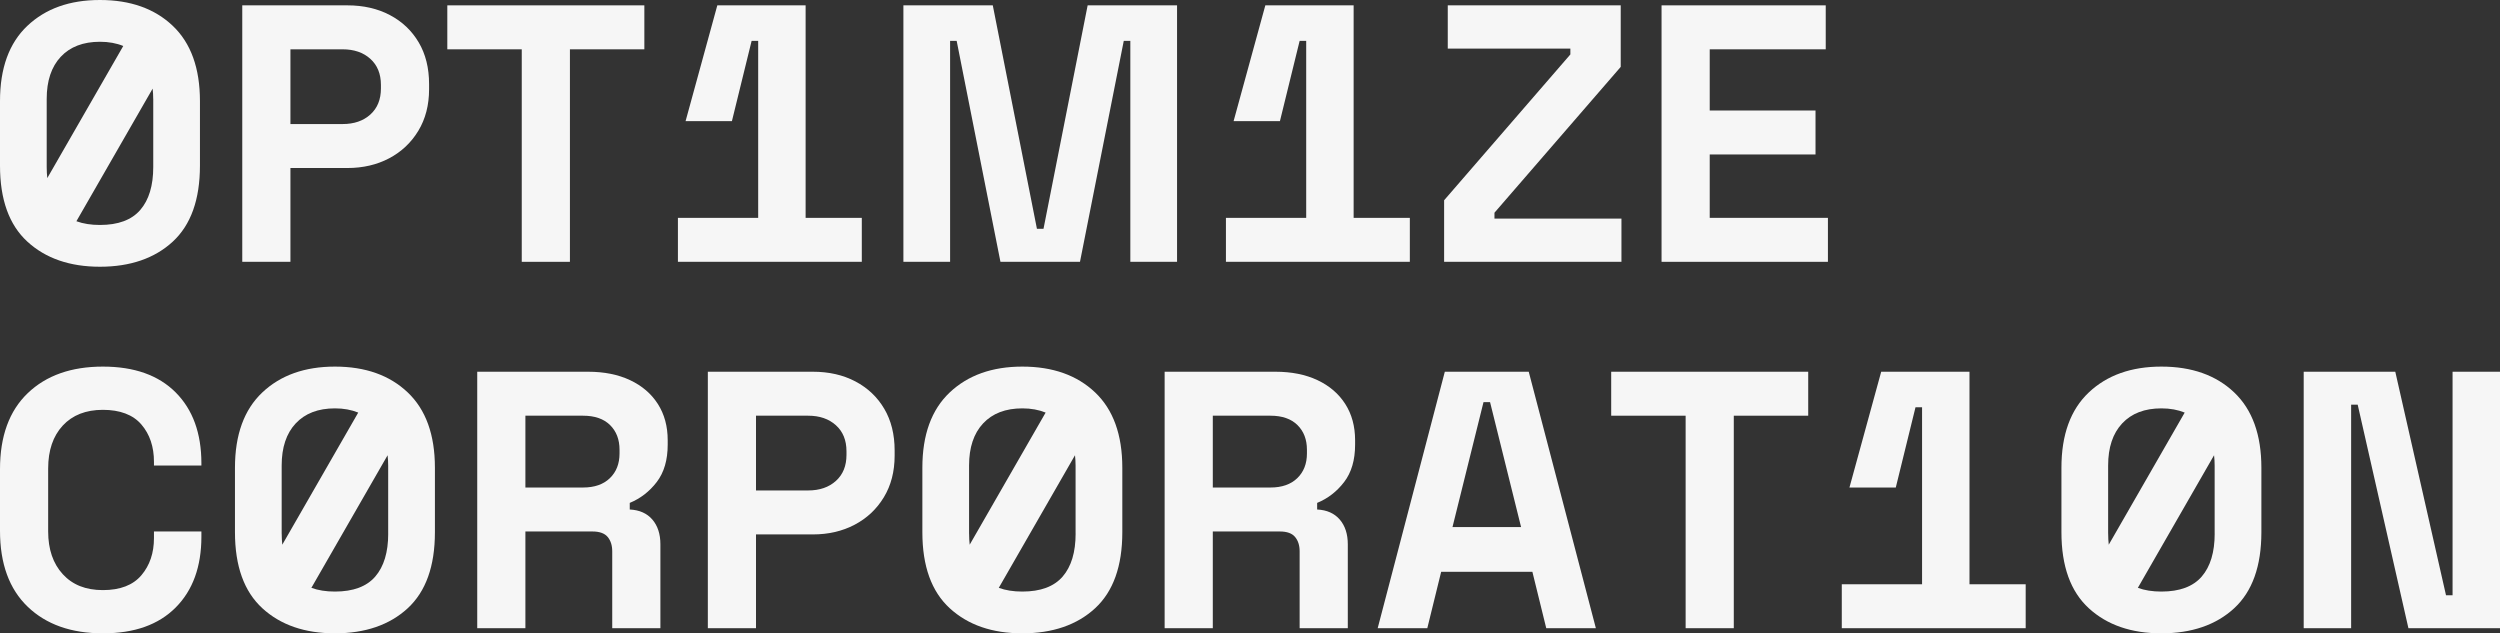 <svg width="150" height="38" viewBox="0 0 150 38" fill="none" xmlns="http://www.w3.org/2000/svg">
<rect x="0" y="0" width="150" height="38" fill="#333333" stroke="none"/>
<g clip-path="url(#clip0_2616_1022)">
<path d="M17.426 10.081H20.841C21.775 10.081 22.61 9.887 23.348 9.499C24.084 9.11 24.668 8.561 25.099 7.85C25.529 7.139 25.745 6.307 25.745 5.355V5.047C25.745 4.08 25.537 3.244 25.121 2.541C24.705 1.837 24.128 1.291 23.391 0.903C22.654 0.515 21.804 0.321 20.841 0.321H14.536V15.709H17.426V10.081ZM17.426 2.959H20.556C21.242 2.959 21.797 3.149 22.22 3.53C22.643 3.911 22.855 4.431 22.855 5.091V5.311C22.855 5.97 22.643 6.491 22.22 6.872C21.797 7.253 21.242 7.443 20.556 7.443H17.426V2.959Z" fill="#F6F6F6"/>
<path d="M31.305 15.709H34.195V2.959H38.661V0.321H26.839V2.959H31.305V15.709Z" fill="#F6F6F6"/>
<path d="M48.337 15.709H51.708V13.071H48.337V0.321H43.039L41.135 7.267H43.915L45.097 2.453H45.491V13.071H40.675V15.709H45.491H48.337Z" fill="#F6F6F6"/>
<path d="M70.623 15.709V0.321H65.259L62.61 13.73H62.216L59.567 0.321H54.204V15.709H57.006V2.453H57.4L60.027 15.709H64.799L67.426 2.453H67.82V15.709H70.623Z" fill="#F6F6F6"/>
<path d="M81.218 15.709H84.59V13.071H81.218V0.321H75.92L74.016 7.267H76.796L77.978 2.453H78.372V13.071H73.556V15.709H78.372H81.218Z" fill="#F6F6F6"/>
<path d="M97.287 13.115H89.668V12.763L97.243 4.014V0.321H86.866V2.915H94.222V3.266L86.647 12.016V15.709H97.287V13.115Z" fill="#F6F6F6"/>
<path d="M102.583 9.268H108.931V6.63H102.583V2.959H109.544V0.321H99.693V15.709H109.675V13.071H102.583V9.268Z" fill="#F6F6F6"/>
<path d="M6.173 21.996C4.276 21.996 2.773 22.527 1.664 23.59C0.555 24.652 0 26.173 0 28.151V31.845C0 33.823 0.555 35.344 1.664 36.406C2.773 37.469 4.276 38 6.173 38C8.071 38 9.512 37.483 10.541 36.45C11.57 35.417 12.084 33.999 12.084 32.196V31.889H9.238V32.284C9.238 33.178 8.987 33.922 8.483 34.516C7.98 35.109 7.21 35.406 6.173 35.406C5.137 35.406 4.349 35.087 3.765 34.45C3.182 33.812 2.89 32.958 2.89 31.889V28.108C2.89 27.023 3.182 26.166 3.765 25.535C4.349 24.905 5.152 24.59 6.173 24.59C7.195 24.59 7.98 24.883 8.483 25.47C8.987 26.056 9.238 26.803 9.238 27.712V27.932H12.084V27.8C12.084 25.997 11.57 24.579 10.541 23.546C9.512 22.513 8.056 21.996 6.173 21.996Z" fill="#F6F6F6"/>
<path d="M37.807 22.81C37.092 22.473 36.253 22.304 35.289 22.304H28.634V37.692H31.524V31.889H35.552C35.975 31.889 36.278 31.999 36.461 32.218C36.643 32.438 36.734 32.724 36.734 33.076V37.692H39.624V32.658C39.624 32.043 39.463 31.548 39.142 31.174C38.821 30.8 38.369 30.599 37.785 30.57V30.174C38.427 29.91 38.967 29.492 39.405 28.921C39.843 28.349 40.062 27.602 40.062 26.679V26.415C40.062 25.579 39.865 24.854 39.471 24.238C39.077 23.623 38.522 23.147 37.807 22.81ZM37.172 27.206C37.172 27.822 36.979 28.316 36.592 28.69C36.205 29.064 35.669 29.251 34.983 29.251H31.524V24.942H34.983C35.684 24.942 36.224 25.129 36.603 25.503C36.982 25.876 37.172 26.371 37.172 26.986V27.206Z" fill="#F6F6F6"/>
<path d="M51.325 22.887C50.588 22.498 49.738 22.304 48.775 22.304H42.47V37.692H45.36V32.065H48.775C49.709 32.065 50.544 31.87 51.281 31.482C52.018 31.094 52.602 30.544 53.033 29.833C53.463 29.122 53.678 28.291 53.678 27.338V27.03C53.678 26.063 53.47 25.228 53.054 24.524C52.639 23.821 52.062 23.275 51.325 22.887ZM50.789 27.294C50.789 27.954 50.577 28.474 50.154 28.855C49.731 29.236 49.176 29.427 48.49 29.427H45.36V24.942H48.49C49.176 24.942 49.731 25.133 50.154 25.514C50.577 25.895 50.789 26.415 50.789 27.074V27.294Z" fill="#F6F6F6"/>
<path d="M79.051 22.81C78.336 22.473 77.496 22.304 76.533 22.304H69.878V37.692H72.768V31.889H76.796C77.219 31.889 77.522 31.999 77.704 32.218C77.887 32.438 77.978 32.724 77.978 33.076V37.692H80.868V32.658C80.868 32.043 80.707 31.548 80.386 31.174C80.065 30.8 79.613 30.599 79.029 30.57V30.174C79.671 29.91 80.211 29.492 80.649 28.921C81.087 28.349 81.306 27.602 81.306 26.679V26.415C81.306 25.579 81.109 24.854 80.715 24.238C80.321 23.623 79.766 23.147 79.051 22.81ZM78.416 27.206C78.416 27.822 78.223 28.316 77.836 28.69C77.449 29.064 76.913 29.251 76.227 29.251H72.768V24.942H76.227C76.927 24.942 77.467 25.129 77.847 25.503C78.226 25.876 78.416 26.371 78.416 26.986V27.206Z" fill="#F6F6F6"/>
<path d="M86.689 22.304L82.661 37.692H85.638L86.47 34.307H91.943L92.775 37.692H95.752L91.724 22.304H86.689ZM87.149 31.625L89.01 24.129H89.404L91.265 31.625H87.149Z" fill="#F6F6F6"/>
<path d="M96.672 24.942H101.138V37.692H104.027V24.942H108.493V22.304H96.672V24.942Z" fill="#F6F6F6"/>
<path d="M118.169 22.304H112.872L110.967 29.251H113.747L114.93 24.436H115.324V35.054H110.507V37.692H115.324H118.169H121.541V35.054H118.169V22.304Z" fill="#F6F6F6"/>
<path d="M147.154 22.304V35.714H146.76L143.717 22.304H138.222V37.692H141.068V24.282H141.462L144.505 37.692H150V22.304H147.154Z" fill="#F6F6F6"/>
<path d="M1.642 14.498C2.736 15.502 4.189 16.004 5.998 16.004C7.808 16.004 9.278 15.502 10.366 14.498C11.453 13.494 11.997 11.974 11.997 9.936V6.067C11.997 4.089 11.453 2.583 10.366 1.55C9.278 0.517 7.823 0 5.998 0C4.174 0 2.736 0.517 1.642 1.55C0.547 2.583 0 4.089 0 6.067V9.936C0 11.974 0.547 13.494 1.642 14.498ZM9.195 5.936V10.024C9.195 11.138 8.935 11.996 8.417 12.596C7.899 13.197 7.093 13.498 5.998 13.498C5.458 13.498 4.988 13.423 4.584 13.274L9.158 5.318C9.18 5.514 9.193 5.719 9.193 5.936H9.195ZM2.802 5.936C2.802 4.851 3.083 4.008 3.645 3.407C4.207 2.807 4.991 2.506 5.998 2.506C6.522 2.506 6.987 2.592 7.396 2.759L2.837 10.686C2.815 10.475 2.802 10.257 2.802 10.024V5.936Z" fill="#F6F6F6"/>
<path d="M20.097 21.996C18.287 21.996 16.835 22.513 15.74 23.546C14.646 24.579 14.098 26.085 14.098 28.064V31.933C14.098 33.97 14.646 35.49 15.74 36.494C16.835 37.498 18.287 38 20.097 38C21.906 38 23.377 37.498 24.464 36.494C25.551 35.49 26.095 33.97 26.095 31.933V28.064C26.095 26.085 25.551 24.579 24.464 23.546C23.377 22.513 21.921 21.996 20.097 21.996ZM16.9 32.02V27.932C16.9 26.847 17.181 26.004 17.743 25.404C18.305 24.803 19.09 24.502 20.097 24.502C20.62 24.502 21.085 24.588 21.494 24.755L16.937 32.682C16.915 32.471 16.902 32.253 16.902 32.02H16.9ZM23.293 32.02C23.293 33.134 23.034 33.992 22.516 34.593C21.997 35.193 21.191 35.494 20.097 35.494C19.557 35.494 19.086 35.419 18.683 35.27L23.256 27.314C23.278 27.51 23.291 27.715 23.291 27.932V32.02H23.293Z" fill="#F6F6F6"/>
<path d="M61.34 21.996C59.531 21.996 58.079 22.513 56.984 23.546C55.889 24.579 55.342 26.085 55.342 28.064V31.933C55.342 33.97 55.889 35.49 56.984 36.494C58.079 37.498 59.531 38 61.34 38C63.15 38 64.621 37.498 65.708 36.494C66.795 35.49 67.339 33.97 67.339 31.933V28.064C67.339 26.085 66.795 24.579 65.708 23.546C64.621 22.513 63.165 21.996 61.34 21.996ZM58.144 32.02V27.932C58.144 26.847 58.425 26.004 58.987 25.404C59.549 24.803 60.334 24.502 61.34 24.502C61.864 24.502 62.329 24.588 62.738 24.755L58.181 32.682C58.159 32.471 58.146 32.253 58.146 32.02H58.144ZM64.537 32.02C64.537 33.134 64.278 33.992 63.76 34.593C63.241 35.193 62.435 35.494 61.34 35.494C60.8 35.494 60.33 35.419 59.927 35.27L64.5 27.314C64.522 27.51 64.535 27.715 64.535 27.932V32.02H64.537Z" fill="#F6F6F6"/>
<path d="M129.684 21.996C127.875 21.996 126.423 22.513 125.328 23.546C124.233 24.579 123.686 26.085 123.686 28.064V31.933C123.686 33.97 124.233 35.49 125.328 36.494C126.423 37.498 127.875 38 129.684 38C131.494 38 132.965 37.498 134.052 36.494C135.139 35.49 135.683 33.97 135.683 31.933V28.064C135.683 26.085 135.139 24.579 134.052 23.546C132.965 22.513 131.509 21.996 129.684 21.996ZM126.488 32.02V27.932C126.488 26.847 126.769 26.004 127.331 25.404C127.893 24.803 128.677 24.502 129.684 24.502C130.208 24.502 130.673 24.588 131.082 24.755L126.525 32.682C126.503 32.471 126.49 32.253 126.49 32.02H126.488ZM132.881 32.02C132.881 33.134 132.622 33.992 132.104 34.593C131.585 35.193 130.779 35.494 129.684 35.494C129.144 35.494 128.674 35.419 128.271 35.27L132.844 27.314C132.866 27.51 132.879 27.715 132.879 27.932V32.02H132.881Z" fill="#F6F6F6"/>
</g>
</svg>
